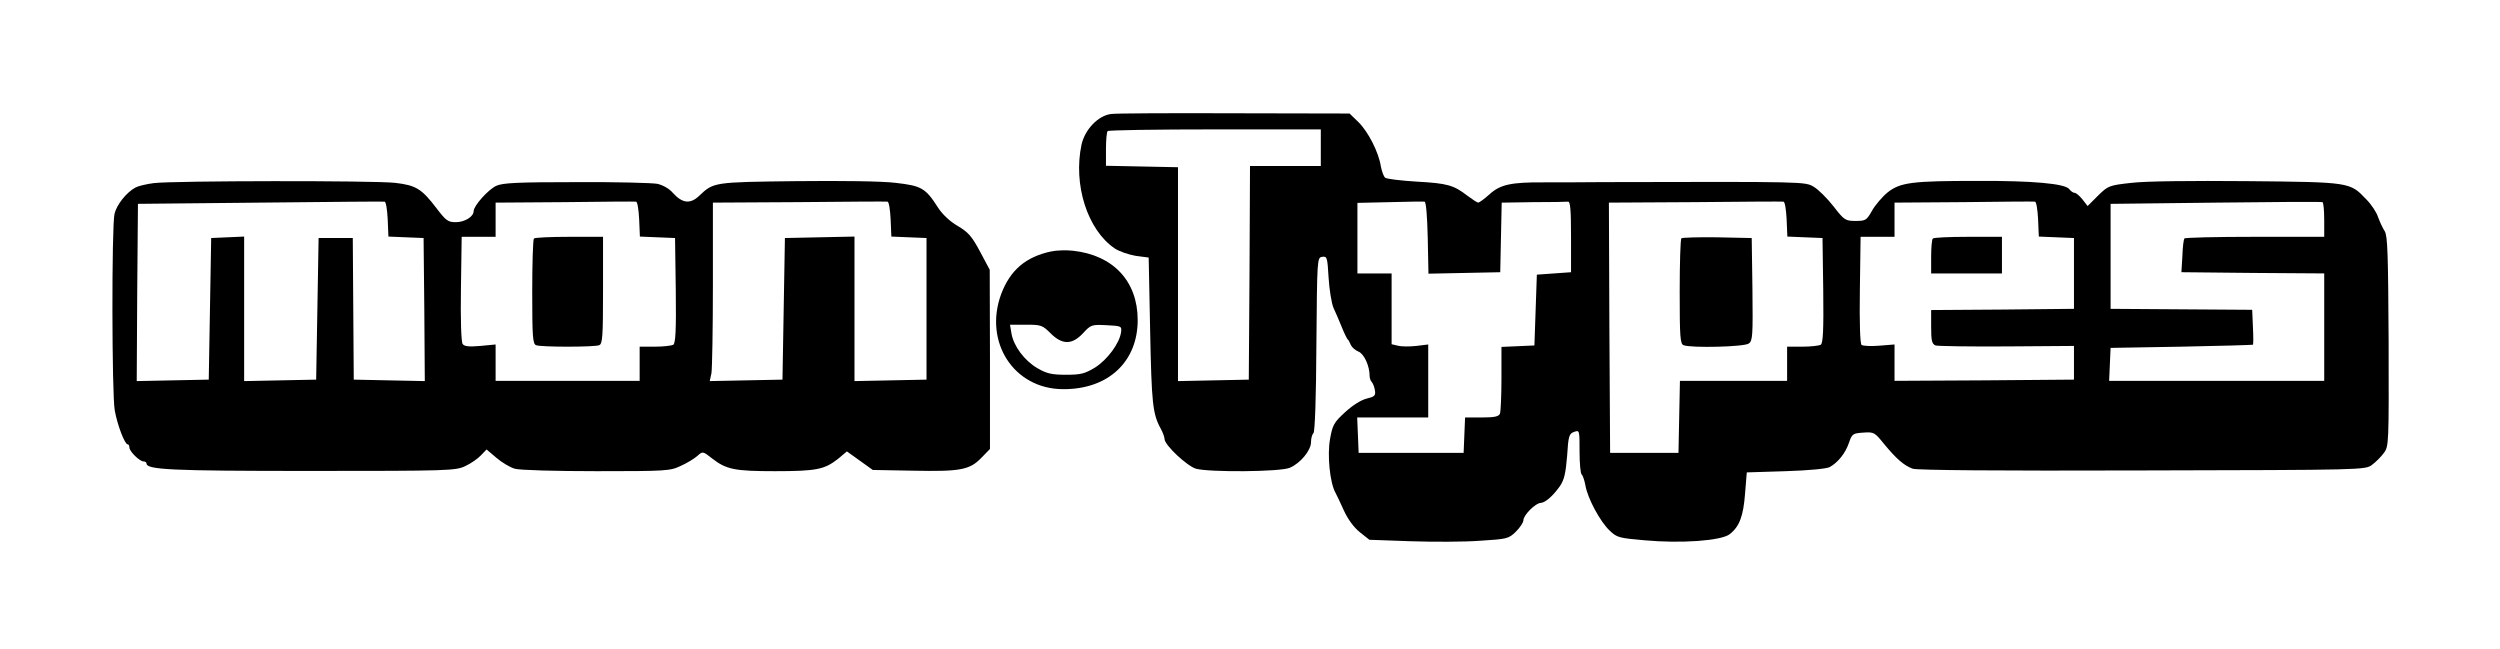 <?xml version="1.0" standalone="no"?>
<!DOCTYPE svg PUBLIC "-//W3C//DTD SVG 20010904//EN"
 "http://www.w3.org/TR/2001/REC-SVG-20010904/DTD/svg10.dtd">
<svg version="1.0" xmlns="http://www.w3.org/2000/svg"
 width="1024pt" height="266pt" viewBox="0 0 1024 266"
 preserveAspectRatio="xMidYMid meet">
<g transform="translate(0,266) scale(0.1,-0.1)"
fill="#000000" stroke="none">
<path d="M4550 2193 c-52 -7 -106 -63 -120 -125 -35 -164 24 -349 135 -425 19
-13 58 -26 87 -31 l53 -7 6 -300 c6 -295 10 -340 43 -400 9 -16 16 -36 16 -43
0 -25 92 -111 129 -122 56 -15 345 -13 384 4 43 18 87 71 87 105 0 15 4 31 10
37 6 6 11 148 12 364 3 352 3 355 24 358 20 3 21 -2 26 -86 3 -48 12 -104 20
-123 9 -19 24 -54 34 -79 10 -25 21 -47 24 -50 4 -3 9 -13 13 -23 4 -9 18 -22
31 -27 23 -9 46 -58 46 -100 0 -9 4 -20 9 -25 5 -6 11 -21 13 -35 3 -21 -2
-25 -35 -33 -23 -6 -58 -28 -88 -56 -45 -41 -51 -52 -61 -109 -12 -65 -1 -179
22 -220 5 -9 21 -43 35 -74 16 -35 41 -69 65 -88 l39 -31 168 -6 c92 -3 220
-3 285 2 111 7 117 8 147 37 17 17 31 38 31 47 0 21 50 71 71 71 18 1 49 27
78 68 18 26 24 52 30 124 5 82 8 92 29 99 22 8 22 7 22 -81 0 -49 4 -91 9 -94
4 -3 11 -23 15 -44 8 -51 60 -149 100 -186 29 -28 39 -30 141 -39 151 -14 316
-2 350 25 40 31 56 74 63 167 l7 86 160 5 c94 3 168 10 180 17 34 19 64 57 78
98 13 38 16 40 59 43 44 3 47 1 84 -45 52 -63 83 -90 119 -103 20 -6 343 -9
942 -7 903 2 912 2 939 23 15 11 37 33 48 48 21 27 21 38 20 457 -2 357 -4
433 -16 452 -8 12 -20 38 -27 57 -6 20 -28 53 -49 74 -67 70 -64 70 -487 74
-229 2 -417 0 -474 -7 -92 -10 -96 -12 -137 -52 l-43 -43 -21 27 c-12 15 -26
27 -32 27 -6 0 -16 7 -22 15 -16 23 -151 35 -376 34 -268 0 -316 -6 -368 -47
-22 -18 -51 -52 -64 -75 -22 -39 -26 -42 -67 -42 -42 0 -47 3 -91 60 -26 33
-62 69 -81 80 -36 21 -30 21 -864 19 -82 -1 -190 -1 -240 -1 -136 1 -180 -9
-224 -49 -21 -19 -42 -34 -46 -34 -4 0 -24 13 -44 28 -57 44 -82 51 -208 58
-65 4 -123 11 -129 16 -6 4 -14 26 -18 47 -9 58 -52 142 -92 181 l-36 35 -472
1 c-259 1 -487 0 -506 -3z m860 -138 l0 -75 -145 0 -145 0 -2 -437 -3 -438
-145 -3 -145 -3 0 438 0 438 -147 3 -148 3 0 68 c0 37 3 71 7 74 3 4 201 7
440 7 l433 0 0 -75z m438 -369 l3 -147 147 3 147 3 3 143 3 142 129 2 c72 0
136 1 143 2 9 1 12 -34 12 -144 l0 -145 -70 -5 -70 -5 -5 -145 -5 -145 -67 -3
-68 -3 0 -129 c0 -70 -3 -135 -6 -144 -5 -12 -21 -16 -75 -16 l-68 0 -3 -72
-3 -73 -215 0 -215 0 -3 73 -3 72 146 0 145 0 0 150 0 149 -49 -6 c-27 -3 -61
-3 -75 1 l-26 6 0 145 0 145 -70 0 -70 0 0 145 0 144 133 3 c72 2 137 3 142 2
6 0 11 -59 13 -148z m1470 76 l3 -71 72 -3 72 -3 3 -214 c2 -165 -1 -216 -10
-223 -7 -4 -41 -8 -75 -8 l-63 0 0 -70 0 -70 -220 0 -219 0 -3 -147 -3 -148
-140 0 -140 0 -3 512 -2 513 352 2 c194 2 358 3 363 2 6 0 11 -33 13 -72z
m1030 0 l3 -71 72 -3 72 -3 0 -145 0 -145 -292 -3 -293 -2 0 -69 c0 -56 3 -70
18 -76 9 -3 141 -5 292 -4 l275 2 0 -69 0 -69 -367 -3 -368 -2 0 75 0 74 -62
-5 c-35 -3 -67 -1 -73 3 -6 5 -9 89 -7 226 l3 217 70 0 69 0 0 70 0 70 283 2
c155 2 287 3 292 2 6 0 11 -33 13 -72z m1172 -3 l0 -69 -284 0 c-157 0 -287
-3 -289 -7 -3 -5 -7 -37 -8 -73 l-4 -65 293 -3 292 -2 0 -220 0 -220 -440 0
-441 0 3 68 3 67 290 5 c160 3 291 7 293 8 2 1 2 34 0 72 l-3 71 -290 2 -290
2 0 215 0 215 430 5 c237 3 433 4 438 2 4 -2 7 -34 7 -73z"/>
<path d="M6887 1684 c-4 -4 -7 -103 -7 -220 0 -184 2 -213 16 -218 31 -12 249
-7 267 7 16 11 17 33 15 222 l-3 210 -141 3 c-77 1 -143 -1 -147 -4z"/>
<path d="M7917 1683 c-4 -3 -7 -37 -7 -75 l0 -68 145 0 145 0 0 75 0 75 -138
0 c-76 0 -142 -3 -145 -7z"/>
<path d="M630 1910 c-31 -4 -64 -12 -75 -18 -37 -20 -77 -70 -86 -108 -12 -54
-11 -739 1 -805 11 -61 41 -139 53 -139 4 0 7 -6 7 -13 0 -16 42 -57 58 -57 7
0 12 -4 12 -8 0 -26 96 -31 670 -31 568 0 597 1 636 20 22 10 51 30 64 44 l23
24 40 -34 c22 -19 57 -40 76 -45 20 -6 169 -10 335 -10 286 0 302 1 345 22 25
11 56 30 68 41 21 19 22 19 60 -11 58 -45 92 -52 257 -52 170 0 203 7 258 50
l37 31 53 -38 53 -38 166 -3 c192 -4 231 3 279 53 l35 36 0 367 -1 367 -40 75
c-33 62 -48 79 -92 105 -31 18 -62 47 -80 75 -51 80 -68 89 -173 101 -56 7
-223 9 -409 7 -338 -4 -337 -4 -396 -60 -37 -35 -69 -31 -108 12 -14 17 -41
32 -63 37 -21 4 -171 8 -333 7 -239 0 -301 -3 -327 -15 -33 -15 -93 -82 -93
-104 0 -22 -36 -45 -73 -45 -32 0 -40 6 -79 57 -61 80 -84 94 -169 104 -88 10
-910 9 -989 -1z m958 -148 l3 -71 72 -3 72 -3 3 -293 2 -293 -146 3 -145 3 -2
290 -2 290 -70 0 -70 0 -5 -290 -5 -290 -147 -3 -148 -3 0 296 0 296 -67 -3
-68 -3 -5 -290 -5 -290 -148 -3 -147 -3 2 363 3 363 500 5 c275 3 505 5 510 4
6 0 11 -33 13 -72z m1030 0 l3 -71 72 -3 72 -3 3 -214 c2 -165 -1 -216 -10
-223 -7 -4 -41 -8 -75 -8 l-63 0 0 -70 0 -70 -295 0 -295 0 0 75 0 74 -63 -6
c-47 -4 -65 -2 -72 8 -6 8 -9 100 -7 227 l3 212 69 0 70 0 0 70 0 70 283 2
c155 2 287 3 292 2 6 0 11 -33 13 -72z m1030 0 l3 -71 72 -3 72 -3 0 -290 0
-290 -147 -3 -148 -3 0 296 0 296 -142 -3 -143 -3 -5 -290 -5 -290 -149 -3
-149 -3 7 32 c3 17 6 182 6 365 l0 334 353 2 c193 2 357 3 362 2 6 0 11 -33
13 -72z"/>
<path d="M2187 1683 c-4 -3 -7 -102 -7 -219 0 -184 2 -213 16 -218 20 -8 238
-8 258 0 14 5 16 35 16 225 l0 219 -138 0 c-76 0 -142 -3 -145 -7z"/>
<path d="M4305 1630 c-103 -22 -167 -76 -204 -174 -73 -197 52 -390 254 -390
184 -1 305 112 305 283 0 159 -100 266 -265 284 -27 3 -68 2 -90 -3z m-2 -335
c48 -48 88 -48 133 0 32 35 36 36 96 33 61 -3 63 -4 60 -28 -6 -46 -56 -113
-106 -145 -43 -26 -59 -30 -120 -30 -59 0 -79 5 -117 27 -53 31 -97 90 -106
142 l-6 36 66 0 c61 0 67 -2 100 -35z"/>
</g>
</svg>
